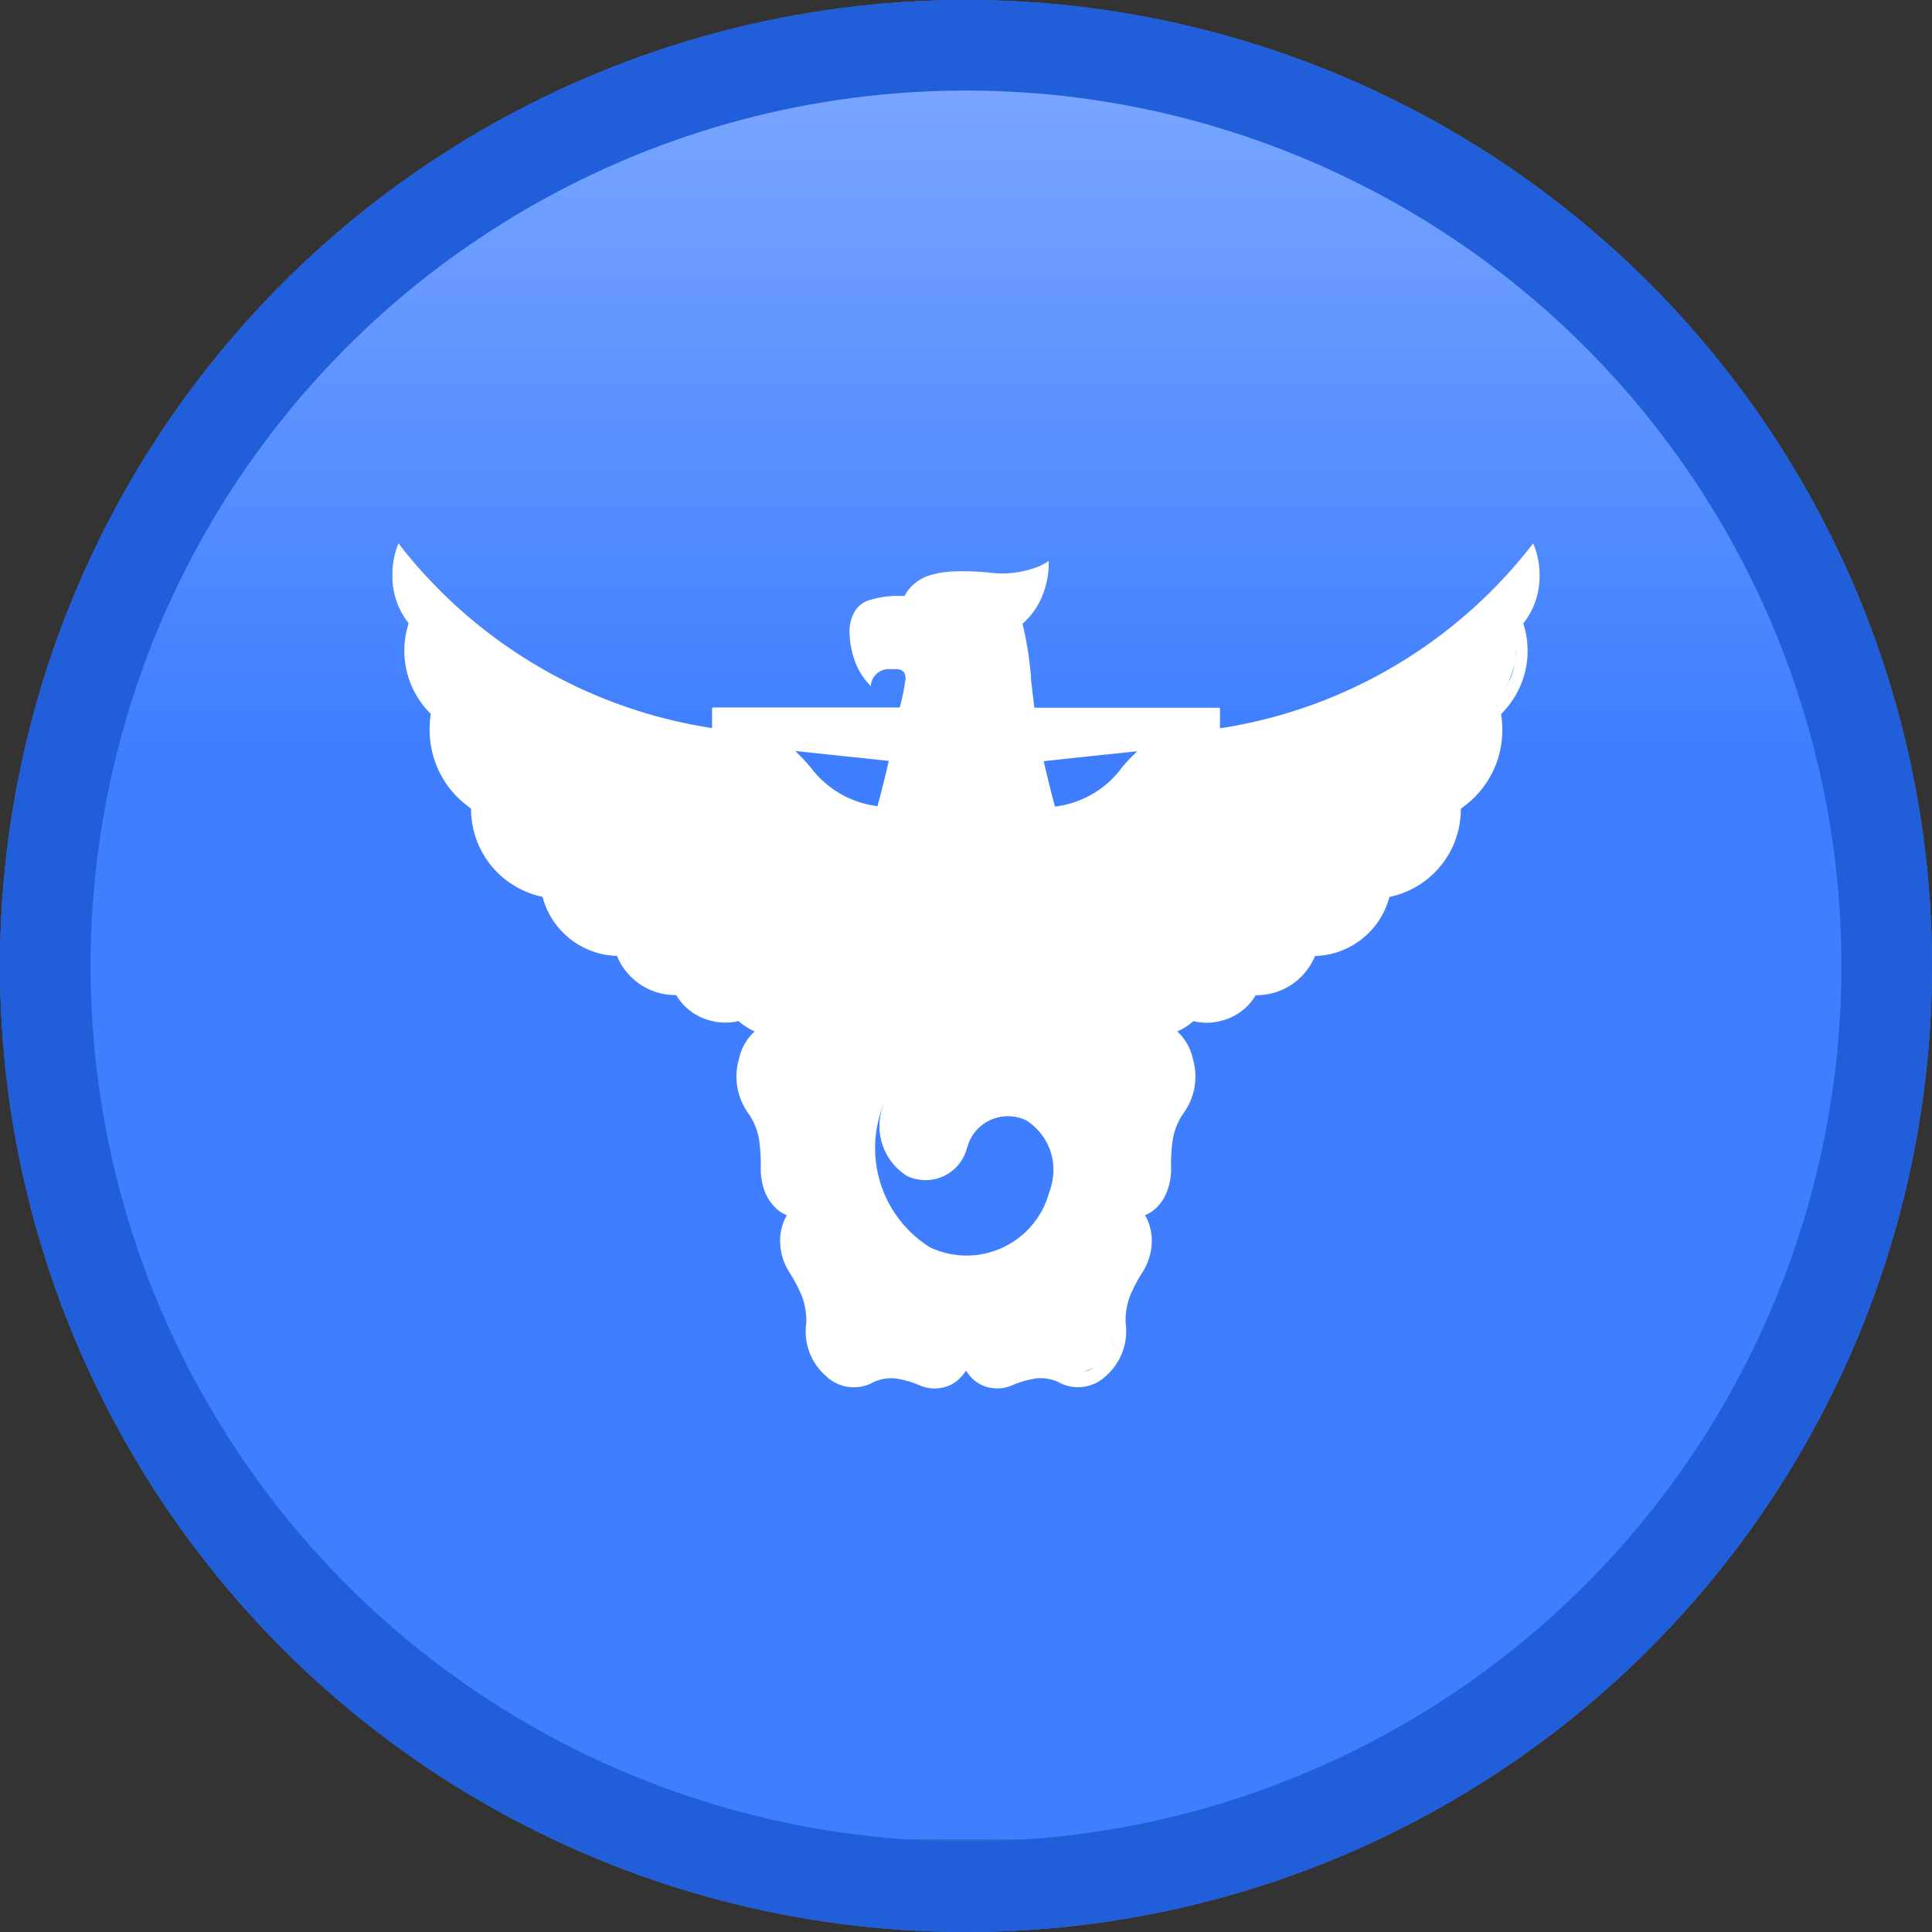 <svg xmlns="http://www.w3.org/2000/svg" width="32" height="32" viewBox="0 0 32 32">
    <rect x="0" y="0" width="32" height="32" fill="#333333" stroke="none"/>
    <defs>
        <linearGradient id="0js0rm70aa" x1=".5" x2=".5" y2="1" gradientUnits="objectBoundingBox">
            <stop offset="0" stop-color="#fff"/>
            <stop offset=".376" stop-color="#fff" stop-opacity="0"/>
            <stop offset="1" stop-color="#fff" stop-opacity="0"/>
            <stop offset="1" stop-color="#00455e"/>
        </linearGradient>
        <clipPath id="m0198ajplb">
            <path data-name="사각형 3169" style="fill:none" d="M0 0h19v14H0z"/>
        </clipPath>
    </defs>
    <g transform="translate(-1353 -384)">
        <g transform="translate(1353 384)" style="stroke:#215fda;stroke-width:1.5px;fill:#3e7eff">
            <circle cx="16" cy="16" r="16" style="stroke:none"/>
            <circle cx="16" cy="16" r="15.25" style="fill:none"/>
        </g>
        <circle data-name="bg" cx="14.5" cy="14.5" r="14.5" transform="translate(1354.5 385.5)" style="opacity:.3;mix-blend-mode:overlay;isolation:isolate;fill:url(#0js0rm70aa)"/>
        <g data-name="그룹 10221" style="clip-path:url(#m0198ajplb)" transform="translate(1359.5 393)">
            <path data-name="패스 1043" d="M.095.2a8.408 8.408 0 0 0 5.136 2.96l.118-.047v-.281L8.4 2.738l.157-.538-.1-.259-.275-.023-.237.094-.118.14-.177-.563.08-.489.453-.192.236.064L8.635.8l.3-.158.369-.07.438.052A2.252 2.252 0 0 1 10 .586c.059 0 .329-.018.329-.018l.227-.035.093-.059.025.182-.084.217-.148.188-.108.2V1.5l.015.246.074.528v.246l.113.311s.153.006.187.006.32-.012.32-.012l.394.012s.408.029.422.023.625-.023.665-.023h.511l.389-.018.167.035-.01.235s-.024.035.025.059a3.946 3.946 0 0 0 .58-.071S14.489 3 14.509 3s.157-.041.2-.041.541-.164.571-.17.841-.358.841-.358l.6-.358.275-.187s.65-.458.674-.481.468-.411.468-.411l.2-.334.247-.188.187-.14.073.029.015.381-.1.258-.114.235-.044.217.015.24-.02.293-.108.311-.172.34-.1.176v.282l-.02.428-.226.434-.232.2-.152.147-.034.2-.045.24-.172.287-.177.352-.384.176-.2.171-.171.034-.1.194-.1.164s-.207.264-.212.287a1.748 1.748 0 0 1-.285.141l-.31.1-.207.041-.059.129-.138.141a1.152 1.152 0 0 0-.093.117 1.194 1.194 0 0 1-.158.141l-.231.064-.147.029-.153.065-.118.129-.108.076-.162.105-.232.1-.191.014-.162.012-.133.012-.138.087-.117.159.053.165.118.14a2.272 2.272 0 0 1 .109.211c0 .017.024.211.024.211l-.02.176-.034.153-.1.216-.094.235-.1.2-.015.5-.088.288s-.075.182-.089.211a1.266 1.266 0 0 1-.162.141s-.119.116-.133.122 0 .083 0 .106.049.264.049.264l.045.194-.138.334a1.239 1.239 0 0 0-.045.164c0 .03-.108.317-.108.317a1.5 1.5 0 0 0-.1.247 1.256 1.256 0 0 1-.04.222 4.797 4.797 0 0 0-.078.423.729.729 0 0 1-.128.263c-.049.053-.33.135-.35.176s-.23.095-.25.095-.31-.118-.31-.118l-.183-.018-.255.041s-.152.047-.177.059-.369.012-.369.012a.622.622 0 0 1-.153-.059 3.398 3.398 0 0 0-.236-.159l-.039-.141-.217.236a.173.173 0 0 1-.113.123 1.154 1.154 0 0 1-.329.017l-.281-.123-.2-.011-.232.017s-.123.023-.182.029-.324.012-.339.024a1.189 1.189 0 0 1-.2-.006l-.2-.147L7 13.394l-.108-.222-.005-.258-.055-.3-.009-.187-.108-.27-.187-.375s0-.3.01-.334 0-.253 0-.253l.025-.117-.059-.135-.172-.094L6.2 10.6a.9.9 0 0 1-.049-.27 2.291 2.291 0 0 0 .01-.3s-.054-.2-.059-.246-.054-.182-.059-.206-.128-.278-.128-.278-.035-.088-.055-.147-.127-.428-.127-.428.108-.258.108-.276.113-.24.123-.258l.084-.135-.148-.198-.157-.088-.222-.012-.241-.041-.226-.071-.187-.1-.153-.176-.172-.035-.457-.147L3.863 7l-.142-.234-.163-.077-.28-.059L3 6.474l-.2-.135-.162-.305-.163-.282-.255-.105-.266-.129-.216-.2s-.177-.252-.177-.269-.148-.282-.148-.282-.024-.267-.024-.287-.035-.141-.035-.141l-.187-.164-.25-.305s-.168-.241-.172-.264l-.079-.37v-.269a.808.808 0 0 1-.015-.135.512.512 0 0 0-.01-.112l-.152-.211a2.531 2.531 0 0 1-.118-.293c0-.035-.079-.235-.079-.282v-.387l.015-.111-.054-.276L.1.943.081.667S.061.456.061.433V.257z" style="fill:#fff"/>
            <path data-name="패스 1044" d="m6.652 3.4 1.587.172-.182.815h-.364L6.9 3.83z" style="fill:#3e7eff"/>
            <path data-name="패스 1045" d="m12.36 3.4-1.606.172.184.815h.368l.8-.561z" style="fill:#3e7eff"/>
            <path data-name="패스 1046" d="M18.732 1.324A1.248 1.248 0 0 0 19 .537 1.317 1.317 0 0 0 18.894 0a8.093 8.093 0 0 1-5.187 3.063v-.316c0-.019-.009-.025-.022-.025h-3.052a27.975 27.975 0 0 1-.057-.479v-.042a5.758 5.758 0 0 0-.14-.869 1.225 1.225 0 0 0 .327-.462 1.4 1.4 0 0 0 .107-.543V.289l-.026.02a1.038 1.038 0 0 1-.144.075 1.643 1.643 0 0 1-.816.1 4.107 4.107 0 0 0-.59-.019 1.522 1.522 0 0 0-.423.073.759.759 0 0 0-.271.171.661.661 0 0 0-.118.164 1.644 1.644 0 0 0-.573.064.433.433 0 0 0-.251.188.656.656 0 0 0-.087.351 1.471 1.471 0 0 0 .06.385 1.141 1.141 0 0 0 .271.481l.024.025v-.038a.3.3 0 0 1 .316-.246h.1a.165.165 0 0 1 .133.055.222.222 0 0 1 .016.155 3.453 3.453 0 0 1-.072.367.528.528 0 0 0-.014.058h-3.09c-.013 0-.021.006-.021.025v.316A8.1 8.1 0 0 1 .1 0a1.347 1.347 0 0 0-.1.537 1.244 1.244 0 0 0 .269.787 1.468 1.468 0 0 0 .366 1.5 1.794 1.794 0 0 0-.019.263 1.569 1.569 0 0 0 .626 1.26l.06.047a1.486 1.486 0 0 0 1.184 1.46 1.313 1.313 0 0 0 1.233.979 1.043 1.043 0 0 0 .981.648.913.913 0 0 0 .551.419.942.942 0 0 0 .483.012.968.968 0 0 0 .266.171.853.853 0 0 0-.258.447 1.043 1.043 0 0 0 .171.935 1.116 1.116 0 0 1 .157.392 2.794 2.794 0 0 1 .03.5 1.041 1.041 0 0 0 .07.384.746.746 0 0 0 .2.288.568.568 0 0 0 .164.1.8.8 0 0 0-.084.195.912.912 0 0 0-.018.372.978.978 0 0 0 .132.361 2.586 2.586 0 0 1 .225.428 1.2 1.2 0 0 1 .066.426.979.979 0 0 0 .322.877.667.667 0 0 0 .8.1.712.712 0 0 1 .36-.056 1.628 1.628 0 0 1 .412.12.6.6 0 0 0 .329.037.559.559 0 0 0 .291-.133.712.712 0 0 0 .131-.156.653.653 0 0 0 .129.155.563.563 0 0 0 .291.133.6.6 0 0 0 .329-.037 1.639 1.639 0 0 1 .412-.12.71.71 0 0 1 .36.056.667.667 0 0 0 .8-.1.987.987 0 0 0 .323-.877 1.182 1.182 0 0 1 .065-.426 2.512 2.512 0 0 1 .225-.428 1 1 0 0 0 .132-.361.879.879 0 0 0-.019-.372.755.755 0 0 0-.082-.195.532.532 0 0 0 .162-.1.727.727 0 0 0 .2-.288 1.021 1.021 0 0 0 .07-.384 2.78 2.78 0 0 1 .031-.5 1.113 1.113 0 0 1 .156-.392 1.037 1.037 0 0 0 .171-.935.853.853 0 0 0-.255-.445.993.993 0 0 0 .266-.17.939.939 0 0 0 .482-.012.91.91 0 0 0 .551-.419 1.043 1.043 0 0 0 .981-.648 1.312 1.312 0 0 0 1.233-.979 1.482 1.482 0 0 0 1.183-1.46l.061-.047a1.569 1.569 0 0 0 .626-1.26 1.648 1.648 0 0 0-.02-.263 1.467 1.467 0 0 0 .367-1.5m-4.484 3.76h-1.27v-.01l.631-1.629zm.479-.853a1.829 1.829 0 0 1-.592.131l-.2-.513a8 8 0 0 0 1.333-.338.869.869 0 0 1-.539.72m.125.13a.9.9 0 0 1-.451.677l-.2-.511a1.816 1.816 0 0 0 .578-.134l.073-.032m-3.347 3.413a.066.066 0 0 0-.051-.025.062.062 0 0 0-.023 0 .063.063 0 0 0-.028.021l-.693.843a1.5 1.5 0 0 0-.16-.177l.621-.989a.46.46 0 0 1 .351-.249.441.441 0 0 1 .377.239 2.376 2.376 0 0 0 .312.434c-.223.188-.779.65-1.288 1.073a1.975 1.975 0 0 0-.134-.226l.716-.827a.092.092 0 0 0 .021-.059.118.118 0 0 0-.021-.062m-.826-.7a.078.078 0 0 0-.035-.048.065.065 0 0 0-.056-.005.073.073 0 0 0-.041.043l-.439 1.067a1.682 1.682 0 0 0-.221-.085l.458-1.79a1.856 1.856 0 0 0 .442.219.5.5 0 0 1 .306.355.637.637 0 0 1-.087.474l-.6 1.009a1.839 1.839 0 0 0-.19-.126l.457-1.045a.1.1 0 0 0 .007-.04.089.089 0 0 0 0-.028M9.5 6.229a.087.087 0 0 0-.077.093L9.438 8a1.451 1.451 0 0 0-.21.024l-.46-1.857a1.314 1.314 0 0 0 .2-.262c.217-.355.375-.373.531-.373s.312.018.529.373a1.352 1.352 0 0 0 .2.262l-.459 1.857A1.481 1.481 0 0 0 9.562 8l.015-1.678a.087.087 0 0 0-.077-.093m-1.175.918.456 1.045a1.839 1.839 0 0 0-.19.126l-.6-1.009a.633.633 0 0 1-.088-.474.5.5 0 0 1 .306-.355 1.875 1.875 0 0 0 .442-.219l.458 1.79a1.616 1.616 0 0 0-.22.085l-.435-1.067a.077.077 0 0 0-.042-.043.065.065 0 0 0-.056.005.078.078 0 0 0-.035.048.09.09 0 0 0 0 .028.076.076 0 0 0 .009.04m-.831.75.716.827a2.324 2.324 0 0 0-.135.226c-.508-.423-1.064-.885-1.287-1.073a2.376 2.376 0 0 0 .307-.434.442.442 0 0 1 .378-.243.459.459 0 0 1 .351.249l.622.989a1.711 1.711 0 0 0-.161.177l-.69-.839a.058.058 0 0 0-.028-.021.064.064 0 0 0-.024 0 .066.066 0 0 0-.05.025.109.109 0 0 0-.02.062.086.086 0 0 0 .02.059m5.329-3.783a.848.848 0 0 1 .437-.185l-.121.305a2.048 2.048 0 0 1-.316-.12m.254.274-.153.388a4.378 4.378 0 0 1-.426-.292l.023-.034a1.481 1.481 0 0 1 .173-.218 2.558 2.558 0 0 0 .383.156m-.694-.063a1.718 1.718 0 0 1-1.2.805c-.049-.176-.1-.352-.145-.525a1.789 1.789 0 0 0 1.178-.693 1.336 1.336 0 0 1 1.068-.6h.221l-.166.419a1.133 1.133 0 0 0-.955.594m-1.1 2.448v-.013a.841.841 0 0 0 .079-.154c.029.137.051.265.066.376a.478.478 0 0 0-.084.025l-.03.013v-.038a.749.749 0 0 0-.029-.209m-.058-.15A.7.7 0 0 0 10.9 6.3a.944.944 0 0 0 .247-.519c.062.223.119.438.166.635a1 1 0 0 1-.092.2m-3.531.4-.029-.013a.516.516 0 0 0-.085-.025c.014-.111.037-.239.066-.376a.841.841 0 0 0 .079.154v.013a.787.787 0 0 0-.028.209v.042m-.006-.6c.046-.2.1-.412.164-.635A.944.944 0 0 0 8.1 6.3a.705.705 0 0 0-.322.319.949.949 0 0 1-.091-.2m.23-.872.041-.148v-.011l.128-.464a1.263 1.263 0 0 0 .255.633.858.858 0 0 1-.215.585.872.872 0 0 1-.215-.6m.486.289a.854.854 0 0 0 .133.269 1.636 1.636 0 0 1-.324.156 1 1 0 0 0 .2-.42m.055-.225a.924.924 0 0 0 .239-.454.907.907 0 0 0 .235.419l.016.013a1.456 1.456 0 0 0-.127.19 1.082 1.082 0 0 1-.183.234.643.643 0 0 1-.185-.4m.286-.7a.939.939 0 0 0 .223-.44.911.911 0 0 0 .223.44.915.915 0 0 1-.223.5.893.893 0 0 1-.223-.5m.5.187a1.112 1.112 0 0 0 .1.219.565.565 0 0 0-.18.072l-.05.032a1.09 1.09 0 0 0 .134-.323m.046-.2a.976.976 0 0 0 .208-.425.98.98 0 0 0 .207.426.918.918 0 0 1-.187.407.071.071 0 0 0-.02 0 .082.082 0 0 0-.022 0 .93.93 0 0 1-.186-.408m.462.2a1.117 1.117 0 0 0 .133.323l-.05-.032a.556.556 0 0 0-.18-.072 1.112 1.112 0 0 0 .1-.219m.057-.187a.92.92 0 0 0 .223-.44.927.927 0 0 0 .224.44.892.892 0 0 1-.224.5.915.915 0 0 1-.223-.5m.253.661a.907.907 0 0 0 .235-.419.933.933 0 0 0 .244.455.648.648 0 0 1-.184.4 1.085 1.085 0 0 1-.185-.234 1.456 1.456 0 0 0-.126-.19zm.534.261a.992.992 0 0 0 .2.42 1.7 1.7 0 0 1-.325-.156.773.773 0 0 0 .129-.264m.056-.276a1.252 1.252 0 0 0 .256-.633c.043.155.086.311.13.464v.011l.041.148a.872.872 0 0 1-.215.6.863.863 0 0 1-.215-.585m1.4-1.818a1.623 1.623 0 0 1-1.085.614 22.058 22.058 0 0 1-.186-.752c.365-.04 1.376-.147 1.551-.165a2.65 2.65 0 0 0-.28.3M10.87 4.776a.227.227 0 0 1-.038.041.83.83 0 0 1-.221-.524.72.72 0 0 0 .1-.13c.051.2.106.4.163.613m-.064.2a.976.976 0 0 1-.232.475.887.887 0 0 1-.224-.541.939.939 0 0 0 .207-.392.881.881 0 0 0 .249.458m-.51-.206a.818.818 0 0 1-.208-.494.973.973 0 0 0 .208-.43 1.006 1.006 0 0 0 .209.43.823.823 0 0 1-.209.494m-.267-.628a.808.808 0 0 1-.207-.489.969.969 0 0 0 .207-.425.978.978 0 0 0 .208.425.813.813 0 0 1-.208.489m-.057.134a.829.829 0 0 1-.209.494.8.8 0 0 1-.209-.494 1.006 1.006 0 0 0 .209-.43.983.983 0 0 0 .209.43M9.5 4.142a.812.812 0 0 1-.209-.489.965.965 0 0 0 .209-.425.937.937 0 0 0 .207.425.821.821 0 0 1-.207.489m-.06.134a.818.818 0 0 1-.208.494.823.823 0 0 1-.209-.494.994.994 0 0 0 .209-.43 1.008 1.008 0 0 0 .208.43m-.475-.134a.812.812 0 0 1-.209-.489.954.954 0 0 0 .209-.425.969.969 0 0 0 .207.425.815.815 0 0 1-.207.489m-.059.134a.811.811 0 0 1-.206.494.824.824 0 0 1-.208-.494.985.985 0 0 0 .208-.43 1.006 1.006 0 0 0 .209.43m-.257.636a.881.881 0 0 1-.224.541.967.967 0 0 1-.232-.475.873.873 0 0 0 .249-.458.939.939 0 0 0 .207.392m-.481-.1a.2.2 0 0 1-.039-.041c.057-.21.112-.416.163-.613a.71.71 0 0 0 .1.13.83.83 0 0 1-.221.524m-.14-.46a1.627 1.627 0 0 1-1.086-.614 2.557 2.557 0 0 0-.279-.3l1.552.165c-.053.233-.117.488-.187.752m-1.25-.443a1.789 1.789 0 0 0 1.178.693c-.047.173-.1.349-.145.525a1.72 1.72 0 0 1-1.2-.805 1.131 1.131 0 0 0-.955-.594L5.5 3.312h.221a1.337 1.337 0 0 1 1.067.6m-.608.2a2.032 2.032 0 0 1-.315.12l-.122-.305a.841.841 0 0 1 .437.185m.129.118a1.555 1.555 0 0 1 .174.218l.021.034a4.1 4.1 0 0 1-.425.292l-.154-.388a2.489 2.489 0 0 0 .375-.154m-.1.882-.073-.181a4.082 4.082 0 0 0 .457-.321 2.145 2.145 0 0 0 .2.224 1.863 1.863 0 0 1-1.353.875.751.751 0 0 1-.673-.393 1.2 1.2 0 0 0 .632.182 1.221 1.221 0 0 0 .81-.316.056.056 0 0 0 .011-.07M6.9 4.94a1.484 1.484 0 0 0 .225.162c-.094.214-.456.936-1.059 1.057a.552.552 0 0 1-.618-.275A1.966 1.966 0 0 0 6.9 4.94m.353.232a1.674 1.674 0 0 0 .264.1A2.118 2.118 0 0 1 6.9 6.349a.5.5 0 0 1-.688-.049 2.021 2.021 0 0 0 1.04-1.123m-.273 1.317a2.227 2.227 0 0 0 .677-1.188c.035.007.071.012.107.016-.11.395-.217.779-.293 1.114a.5.5 0 0 1-.56.1l.069-.043m4.257-1.172c.037 0 .074-.009.108-.016a2.234 2.234 0 0 0 .677 1.188l.069.043a.5.5 0 0 1-.561-.1 22.579 22.579 0 0 0-.293-1.114m.248-.049a1.724 1.724 0 0 0 .265-.1A2.015 2.015 0 0 0 12.788 6.3a.5.5 0 0 1-.691.054 2.118 2.118 0 0 1-.613-1.076m.392-.171a1.436 1.436 0 0 0 .224-.167 1.962 1.962 0 0 0 1.452.944.551.551 0 0 1-.618.275c-.6-.121-.965-.843-1.059-1.057m.337-.266a2.145 2.145 0 0 0 .195-.224 3.952 3.952 0 0 0 .456.321l-.073.181a.056.056 0 0 0 .011.07 1.185 1.185 0 0 0 1.437.134.753.753 0 0 1-.674.393 1.861 1.861 0 0 1-1.352-.875m1.3-1.876v.115s-2.213.214-2.784.273a5.337 5.337 0 0 1-.058-.342c0-.015 0-.03-.007-.046zm-2.844 1.046a.419.419 0 0 1-.1.136.812.812 0 0 1-.209-.489.773.773 0 0 0 .162-.3c.037.2.087.42.146.654M8.345 1.844h-.1c-.049 0-.268 0-.329.162a1.009 1.009 0 0 1-.1-.247.966.966 0 0 1-.039-.28.407.407 0 0 1 .046-.209.241.241 0 0 1 .139-.1 1.461 1.461 0 0 1 .522-.056h.051a.785.785 0 0 1 .421.391 1.555 1.555 0 0 0 .766-.461 4.323 4.323 0 0 1-1.053-.009.022.022 0 0 1-.015-.034l.002-.009A.465.465 0 0 1 8.932.77 1.344 1.344 0 0 1 9.3.709a4.182 4.182 0 0 1 .568.015A2.008 2.008 0 0 0 10.6.672a.973.973 0 0 1-.3.471l-.057.048-.063.051.03.082.028.075a5.449 5.449 0 0 1 .131.832l.006.041c.025.229.057.5.1.773v.015a.688.688 0 0 1-.169.461.883.883 0 0 1-.214-.617h-.1a.893.893 0 0 1-.214.617.883.883 0 0 1-.227-.621h-.1a.887.887 0 0 1-.215.617.879.879 0 0 1-.218-.617h-.1a.888.888 0 0 1-.214.617.675.675 0 0 1-.168-.436c.034-.16.078-.345.08-.354a4 4 0 0 0 .078-.4.494.494 0 0 0-.061-.349.339.339 0 0 0-.282-.141m.134 1.508a.775.775 0 0 0 .161.3.806.806 0 0 1-.209.489.434.434 0 0 1-.1-.136c.058-.234.109-.456.147-.654M5.487 2.96h2.858a3.583 3.583 0 0 0-.038.192 3.183 3.183 0 0 1-.035.193c-.6-.061-2.783-.273-2.783-.273zm-.1.487.631 1.629v.01H4.754zm-1.167.948a1.828 1.828 0 0 0 .578.134l-.2.511a.9.9 0 0 1-.451-.677c.024.01.047.022.073.032m-.487-.882a8 8 0 0 0 1.333.338l-.2.513a1.841 1.841 0 0 1-.593-.131.871.871 0 0 1-.538-.72M.209.473A8.035 8.035 0 0 0 5.286 3.3l-.148.378a8.26 8.26 0 0 1-4.75-2.557.75.75 0 0 1-.179-.648m.232.975A8.677 8.677 0 0 0 3.58 3.455a1.154 1.154 0 0 0 .26.665A5.862 5.862 0 0 1 .771 2.647a1.182 1.182 0 0 1-.33-1.2m.378 1.506a6.038 6.038 0 0 0 3.167 1.358 1.475 1.475 0 0 0 .214.584 4.1 4.1 0 0 1-2.844-.748 1.324 1.324 0 0 1-.537-1.194M2.3 5.561a1.261 1.261 0 0 1-.79-1.067 4.389 4.389 0 0 0 2.82.559.9.9 0 0 0 .211.147 1.068 1.068 0 0 0 .218.384A3.418 3.418 0 0 1 2.3 5.561M3.806 6.6a1.083 1.083 0 0 1-1.078-.685A3.493 3.493 0 0 0 4.9 5.71a.837.837 0 0 0 .368.158.886.886 0 0 0 .152.242 2.776 2.776 0 0 1-1.614.49m.135.2a2.95 2.95 0 0 0 1.605-.581.663.663 0 0 0 .493.109.709.709 0 0 0 .107.116 2.315 2.315 0 0 1-1.211.756.842.842 0 0 1-.994-.4m1.38.872a.663.663 0 0 1-.405-.259 2.288 2.288 0 0 0 1.361-.872.578.578 0 0 0 .459.064.337.337 0 0 0 .124.095c-.167.274-.742 1.1-1.539.981m.651.122a2.462 2.462 0 0 0 1.047-1.056.63.63 0 0 0 .4-.065 3.945 3.945 0 0 0-.047.3.688.688 0 0 0-.417.331c-.21.342-.324.5-.6.6h-.01a.817.817 0 0 1-.373-.113m.108 1.526a.777.777 0 0 1-.134-.716.631.631 0 0 1 .462-.487 1 1 0 0 0 .271-.148c.2.171.8.656 1.341 1.1a1.991 1.991 0 0 0-.086.231L6.6 8.768a.073.073 0 0 0-.1.058.1.1 0 0 0 .049.116l1.343.5a2.025 2.025 0 0 0-.044.247c-.648-.019-1.373-.044-1.622-.053a1.506 1.506 0 0 0-.146-.31m.413 1.493a.582.582 0 0 1-.188-.457 3.069 3.069 0 0 0-.037-.569l1.57.036v.274l-.987.168a.068.068 0 0 0-.047.034.1.1 0 0 0-.013.064.086.086 0 0 0 .028.056.063.063 0 0 0 .021.012.048.048 0 0 0 .033 0l.976-.195a2.135 2.135 0 0 0 .042.254l-.989.365a.4.4 0 0 1-.407-.046m.237 1.1a.622.622 0 0 1-.073-.5.5.5 0 0 1 .3-.321l.981-.4a2.042 2.042 0 0 0 .092.237l-.886.523a.077.077 0 0 0-.025.026.063.063 0 0 0-.01.027.086.086 0 0 0 0 .065.078.078 0 0 0 .042.042.057.057 0 0 0 .055-.005l.881-.555a2.094 2.094 0 0 0 .137.22L6.98 12.409a2.672 2.672 0 0 0-.25-.489m1.479 1.671a1 1 0 0 0-.293.069c-.35.136-.488.038-.612-.069s-.245-.234-.245-.674a1.652 1.652 0 0 0-.035-.354c.2-.179.77-.7 1.289-1.183a1.734 1.734 0 0 0 .158.173l-.84 1.347a.1.1 0 0 0 .017.128.071.071 0 0 0 .108-.028l.814-1.366a1.939 1.939 0 0 0 .184.127l-.545 1.826m1.191-.381a.606.606 0 0 1-.162.448.4.4 0 0 1-.422.071 1.784 1.784 0 0 0-.467-.132l.513-1.771a1.383 1.383 0 0 0 .22.088l-.171 1.17a.1.1 0 0 0 .012.063.071.071 0 0 0 .048.035.055.055 0 0 0 .052-.013.076.076 0 0 0 .018-.022.09.09 0 0 0 .013-.036L9.2 11.94a1.541 1.541 0 0 0 .216.033zm.1-3.218a.672.672 0 0 1-1.028.243.991.991 0 0 1-.206-1.226A1.439 1.439 0 0 1 9.5 8.218a1.646 1.646 0 0 1 1.481 1.77 2 2 0 0 1-.248.979.991.991 0 0 0-.206-1.225.67.67 0 0 0-1.027.246m.687 3.737a.4.4 0 0 1-.423-.071.606.606 0 0 1-.162-.448l-.015-1.233a1.541 1.541 0 0 0 .213-.033l.146 1.167a.068.068 0 0 0 .013.036.069.069 0 0 0 .016.022.058.058 0 0 0 .053.013.065.065 0 0 0 .047-.035.1.1 0 0 0 .013-.063l-.171-1.17a1.383 1.383 0 0 0 .22-.088c.2.7.424 1.462.513 1.771a1.758 1.758 0 0 0-.466.132m1.754-.808c0 .44-.119.565-.245.674a.5.5 0 0 1-.613.069 1 1 0 0 0-.293-.069l-.544-1.826a2.061 2.061 0 0 0 .183-.127L11.245 13a.07.07 0 0 0 .107.022.106.106 0 0 0 .018-.128l-.841-1.345a2.012 2.012 0 0 0 .159-.173l1.288 1.183a1.722 1.722 0 0 0-.034.354m.328-1a2.683 2.683 0 0 0-.251.489l-1.252-1.13a2.1 2.1 0 0 0 .138-.22l.88.555a.057.057 0 0 0 .055.005.078.078 0 0 0 .042-.042.092.092 0 0 0 .005-.065.169.169 0 0 0-.01-.027.124.124 0 0 0-.025-.026l-.886-.523a2.235 2.235 0 0 0 .091-.237l.98.4a.5.5 0 0 1 .306.321.622.622 0 0 1-.073.5m.425-1.558a.578.578 0 0 1-.188.457.4.4 0 0 1-.407.046l-.989-.365a2.135 2.135 0 0 0 .042-.254l.976.195a.047.047 0 0 0 .033 0 .051.051 0 0 0 .02-.012.079.079 0 0 0 .029-.056.1.1 0 0 0-.013-.064.068.068 0 0 0-.046-.034l-.987-.168v-.115c0-.039 0-.108-.006-.159l1.571-.036a3.06 3.06 0 0 0-.038.569m.36-1.752a.784.784 0 0 1-.135.716 1.688 1.688 0 0 0-.147.31c-.248.009-.97.034-1.624.053a2.83 2.83 0 0 0-.044-.247l1.342-.5a.1.1 0 0 0 .05-.116.074.074 0 0 0-.1-.058l-1.328.535a1.987 1.987 0 0 0-.085-.231c.539-.44 1.134-.925 1.34-1.1a.991.991 0 0 0 .272.148.636.636 0 0 1 .462.487m-.4-.687h-.005c-.281-.108-.4-.262-.606-.6a.681.681 0 0 0-.416-.331 2.805 2.805 0 0 0-.046-.3.626.626 0 0 0 .4.065A2.468 2.468 0 0 0 13.028 7.8a.813.813 0 0 1-.374.123m1.025-.245c-.8.119-1.372-.707-1.539-.981a.337.337 0 0 0 .124-.086.577.577 0 0 0 .459-.064 2.288 2.288 0 0 0 1.362.872.671.671 0 0 1-.406.259m.386-.474a2.3 2.3 0 0 1-1.21-.754.812.812 0 0 0 .107-.116.666.666 0 0 0 .493-.109 2.942 2.942 0 0 0 1.6.581.843.843 0 0 1-.994.4m1.129-.6a2.783 2.783 0 0 1-1.615-.492.848.848 0 0 0 .153-.242.832.832 0 0 0 .372-.162 3.493 3.493 0 0 0 2.172.207 1.084 1.084 0 0 1-1.078.685m1.5-1.041a3.419 3.419 0 0 1-2.459.023 1.051 1.051 0 0 0 .218-.384.881.881 0 0 0 .211-.147 4.385 4.385 0 0 0 2.819-.559 1.257 1.257 0 0 1-.783 1.067m.947-1.414a4.1 4.1 0 0 1-2.843.748 1.473 1.473 0 0 0 .213-.584 6.035 6.035 0 0 0 3.167-1.358 1.322 1.322 0 0 1-.537 1.194m.585-1.5a5.863 5.863 0 0 1-3.071 1.473 1.166 1.166 0 0 0 .259-.665 8.653 8.653 0 0 0 3.138-2.007 1.177 1.177 0 0 1-.329 1.2m-4.367 1.027-.148-.375A8.035 8.035 0 0 0 18.791.473a.755.755 0 0 1-.178.648 8.267 8.267 0 0 1-4.751 2.554" style="fill:#fff"/>
            <path data-name="패스 1047" d="M10.5 9.555a.7.7 0 0 0-.964.4.796.796 0 0 1-.021.064.708.708 0 0 1-.989.459.97.97 0 0 1-.389-1.178h-.005a1.939 1.939 0 0 0 .77 2.359 1.417 1.417 0 0 0 1.978-.918.967.967 0 0 0-.38-1.186" style="fill:#3e7eff"/>
            <path data-name="패스 1048" d="M9.506 10.013a.709.709 0 0 1 .989-.459.969.969 0 0 1 .385 1.179 1.937 1.937 0 0 0-.77-2.359 1.419 1.419 0 0 0-1.978.919h.005a.968.968 0 0 0 .385 1.179.7.7 0 0 0 .963-.4l.021-.063" style="fill:#fff"/>
        </g>
    </g>
</svg>
